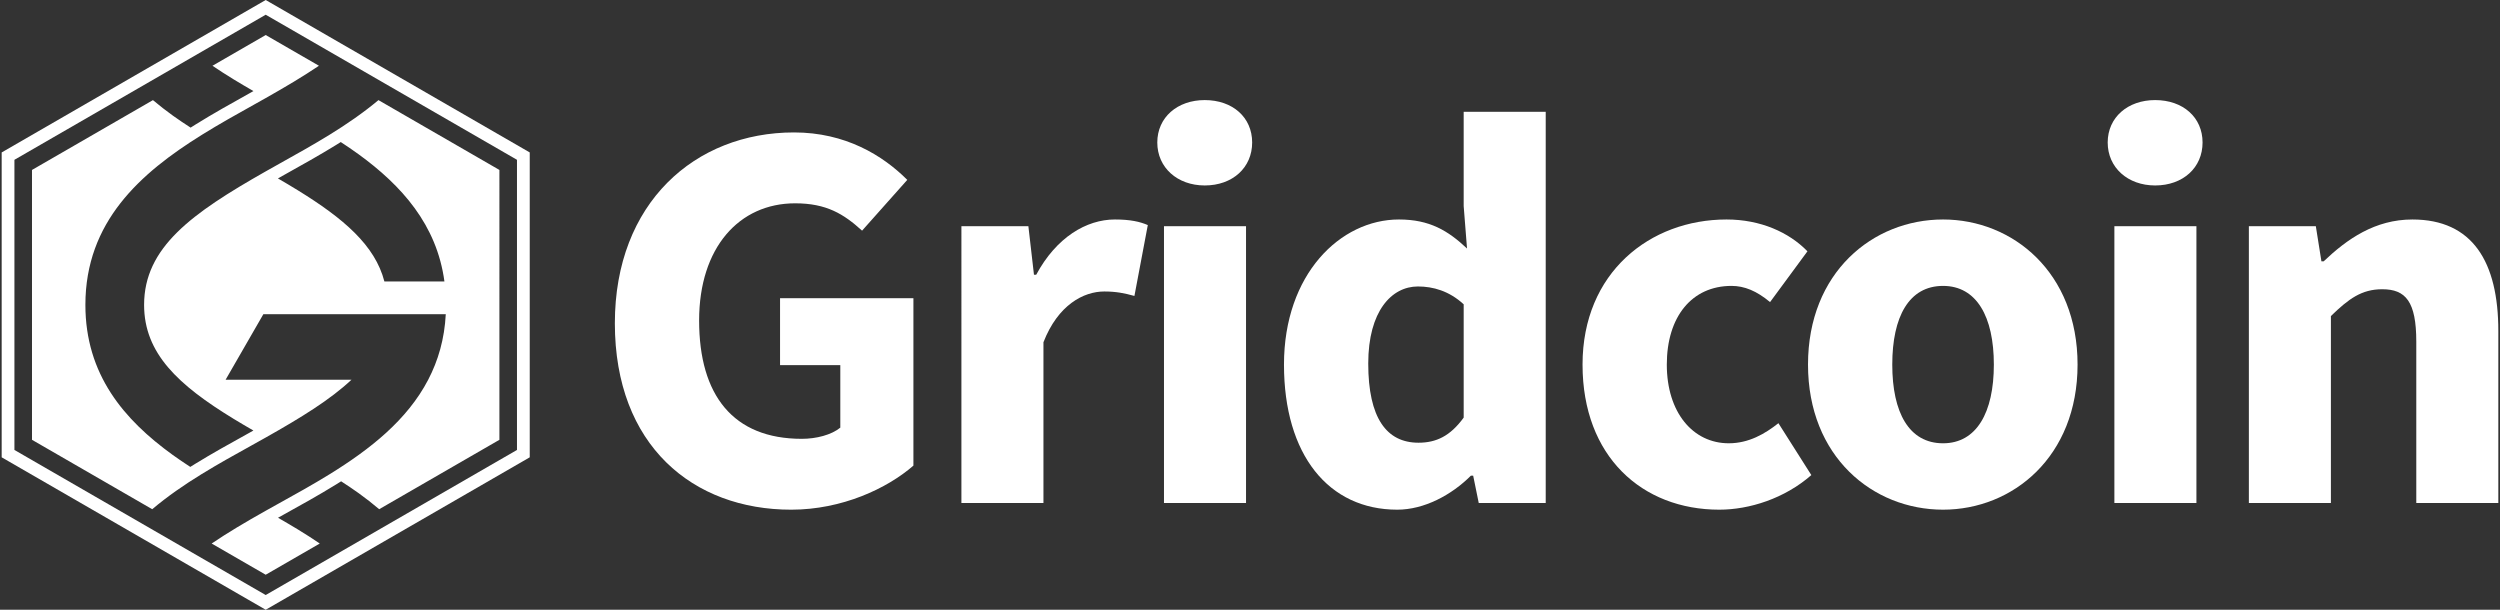 <?xml version="1.0" encoding="utf-8"?>
<!-- Generator: Adobe Illustrator 19.0.0, SVG Export Plug-In . SVG Version: 6.00 Build 0)  -->
<svg version="1.1" id="Layer_1" xmlns="http://www.w3.org/2000/svg" xmlns:xlink="http://www.w3.org/1999/xlink" x="0px" y="0px" viewBox="0 0 1640 400"
	 enable-background="new 0 0 1640 400" xml:space="preserve">
	<rect x="0" y="0" width="1640" height="400" fill="#333333" stroke="none"/>
	<g>
		<g>
			<g>
				<g>
					<g>
						<path fill="#FFFFFF" d="M248.267,65.675c-9.927,8.305-20.825,15.809-32.112,22.755
							c-10.643,6.55-21.573,12.654-32.21,18.587
							c-3.285,1.833-6.499,3.636-9.643,5.42
							c-48.543,27.534-79.774,49.891-79.774,87.565
							c0,31.829,22.403,52.569,58.715,74.751c4.148,2.534,8.495,5.09,12.992,7.68
							c-1.6,0.893-3.17,1.776-4.807,2.682
							c-10.885,6.029-22.14,12.263-33.284,19.11
							c-1.104,0.679-2.21,1.366-3.314,2.059
							c-3.932-2.561-7.821-5.172-11.597-7.899
							c-31.966-23.088-57.216-52.741-57.216-98.383
							c0-54.467,35.948-86.4,76.432-111.572c11.299-7.026,22.951-13.525,34.273-19.84
							c2.575-1.436,5.093-2.851,7.58-4.255
							c13.002-7.342,24.663-14.281,34.916-21.205l-34.917-20.159l-34.928,20.165
							c4.388,2.967,8.983,5.936,13.911,8.939c4.142,2.524,8.483,5.076,12.972,7.666
							c-1.119,0.627-2.213,1.246-3.352,1.881
							c-11.369,6.341-23.126,12.898-34.596,20.03
							c-1.111,0.691-2.189,1.377-3.27,2.065
							c-3.931-2.545-7.82-5.139-11.6-7.844
							c-4.538-3.248-8.895-6.663-13.11-10.196L20.989,111.485V288.515l78.865,45.533
							c9.991-8.429,20.991-16.017,32.395-23.023
							c10.886-6.688,22.084-12.897,32.977-18.931c3.09-1.712,6.111-3.397,9.076-5.065
							c23.231-13.073,42.494-24.964,56.271-37.928h-82.577l24.757-42.962h81.011
							h38.66c-0.834,16.277-4.994,30.432-11.52,42.962
							c-13.79,26.477-38.201,45.65-64.551,61.924
							c-11.211,6.924-22.769,13.327-34.001,19.549
							c-2.737,1.516-5.413,3.009-8.051,4.49
							c-13.231,7.428-25.075,14.457-35.453,21.498l35.452,20.468l35.464-20.475
							c-4.518-3.069-9.261-6.136-14.359-9.234
							c-4.158-2.527-8.516-5.079-13.024-7.667c1.257-0.701,2.488-1.392,3.769-2.102
							c11.273-6.244,22.931-12.702,34.324-19.738
							c1.088-0.672,2.199-1.371,3.309-2.07c3.913,2.533,7.784,5.115,11.544,7.81
							c4.653,3.335,9.115,6.85,13.425,10.491l78.86-45.53V111.485L248.267,65.675z
							 M252.162,184.658c-6.115-23.717-26.718-41.313-56.938-59.919
							c-4.124-2.539-8.439-5.101-12.904-7.696c1.809-1.017,3.589-2.025,5.443-3.059
							c10.108-5.637,21.564-12.027,32.503-18.759
							c1.093-0.673,2.187-1.355,3.282-2.041c3.919,2.569,7.795,5.188,11.559,7.921
							c28.357,20.59,51.437,46.299,56.438,83.553H252.162z"/>
					</g>
					<g>
						<path fill="#FFFFFF" d="M174.301,400L1.097,299.999V100L174.301,0l173.205,100v199.999L174.301,400z
							 M9.463,295.169l164.838,95.169l164.839-95.169V104.83L174.301,9.661
							L9.463,104.83V295.169z"/>
					</g>
				</g>
			</g>
			<g>
				<path fill="#FFFFFF" d="M520.87,86.873c33.68,0,58.207,15.013,74.306,31.123
					l-29.652,33.318c-12.072-10.985-23.43-17.943-43.929-17.943
					c-36.61,0-62.97,28.917-62.97,76.874c0,49.065,22.332,77.62,67.37,77.62
					c9.515,0,19.402-2.568,25.251-7.331v-40.999h-39.529v-43.929h87.486v109.829
					c-17.196,15.013-46.86,28.917-80.166,28.917
					c-64.44,0-115.689-42.097-115.689-122.274
					C403.348,133.008,456.067,86.873,520.87,86.873z"/>
				<path fill="#FFFFFF" d="M630.688,148.383h43.929l3.665,31.847h1.471
					c13.169-24.527,32.944-36.248,51.611-36.248c10.25,0,16.472,1.471,21.597,3.665
					l-8.779,46.497c-6.595-1.833-12.082-2.93-19.775-2.93
					c-13.542,0-30.376,8.779-39.902,33.307v105.439h-53.817V148.383z"/>
				<path fill="#FFFFFF" d="M759.184,93.469c0-16.472,13.18-27.819,31.123-27.819
					c18.305,0,31.112,11.347,31.112,27.819c0,16.472-12.807,28.193-31.112,28.193
					C772.364,121.661,759.184,109.941,759.184,93.469z M763.574,148.383h53.817v181.578
					h-53.817V148.383z"/>
				<path fill="#FFFFFF" d="M917.705,143.983c20.138,0,32.22,7.331,44.665,19.04l-2.195-27.819
					v-61.872h53.817v256.63h-43.94l-3.654-17.943h-1.47
					c-12.807,12.818-30.75,22.332-48.319,22.332
					c-45.027,0-74.317-35.874-74.317-95.179S879.263,143.983,917.705,143.983z
					 M930.523,290.421c11.709,0,20.862-4.39,29.652-16.472v-74.317
					c-9.526-8.79-20.138-11.709-30.025-11.709c-17.207,0-32.582,16.099-32.582,50.514
					C897.568,274.311,909.65,290.421,930.523,290.421z"/>
				<path fill="#FFFFFF" d="M1132.601,143.983c22.332,0,41,8.428,53.082,20.873
					l-24.527,33.317c-8.79-7.331-16.845-10.623-25.262-10.623
					c-25.998,0-42.47,20.137-42.47,51.622s17.207,51.622,40.637,51.622
					c13.18,0,23.792-6.233,32.582-13.18l21.597,34.042
					c-17.57,15.375-40.637,22.694-60.402,22.694c-50.525,0-89.691-34.777-89.691-95.179
					S1082.438,143.983,1132.601,143.983z"/>
				<path fill="#FFFFFF" d="M1274.65,143.983c45.762,0,88.232,34.788,88.232,95.19
					s-42.47,95.179-88.232,95.179c-46.124,0-88.594-34.777-88.594-95.179
					S1228.526,143.983,1274.65,143.983z M1274.65,290.795
					c21.959,0,33.317-20.138,33.317-51.622s-11.358-51.622-33.317-51.622
					c-22.333,0-33.318,20.137-33.318,51.622S1252.317,290.795,1274.65,290.795z"/>
				<path fill="#FFFFFF" d="M1382.646,93.469c0-16.472,13.18-27.819,31.123-27.819
					c18.305,0,31.112,11.347,31.112,27.819c0,16.472-12.807,28.193-31.112,28.193
					C1395.826,121.661,1382.646,109.941,1382.646,93.469z M1387.036,148.383h53.817v181.578
					h-53.817V148.383z"/>
				<path fill="#FFFFFF" d="M1475.257,148.383h43.929l3.665,23.057h1.471
					c15.375-14.64,33.68-27.457,58.207-27.457c39.529,0,56.374,27.83,56.374,73.219
					v112.759h-53.817V224.16c0-26.36-6.958-34.415-22.332-34.415
					c-13.542,0-21.959,6.222-33.68,17.581v122.636h-53.817V148.383z"/>
			</g>
		</g>
	</g>
</svg>
